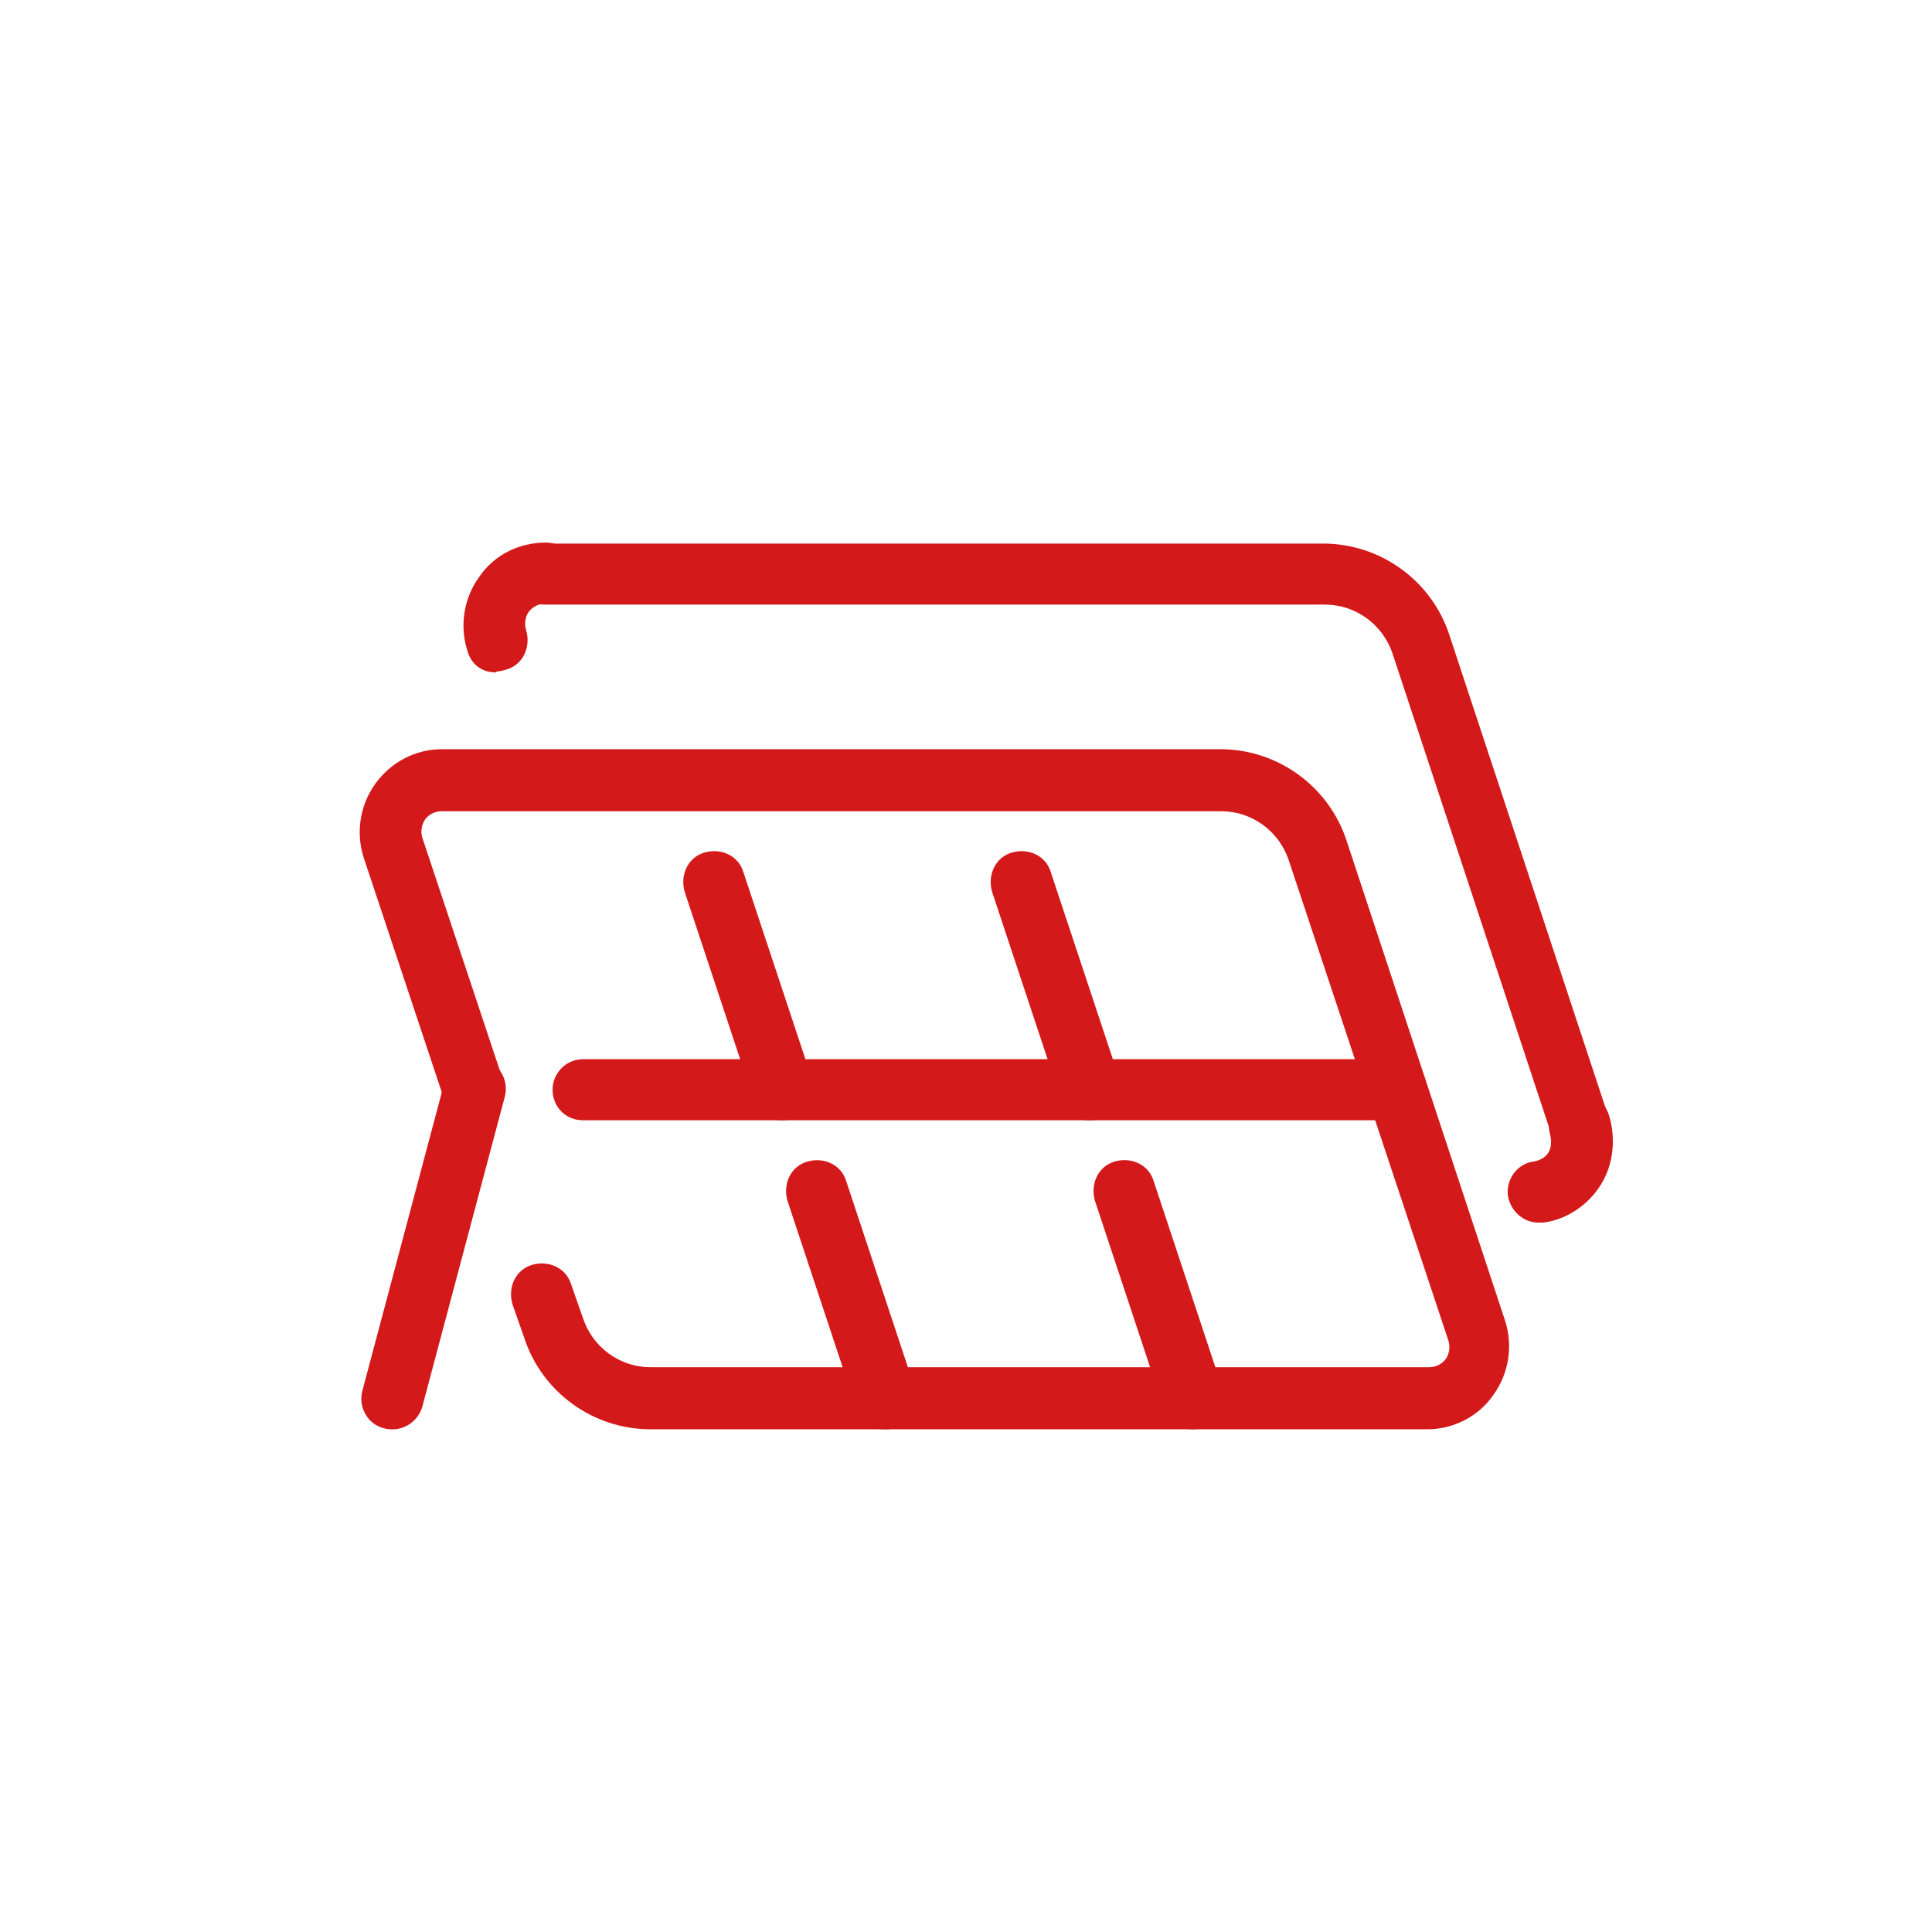 <svg width="37" height="37" viewBox="0 0 37 37" fill="none" xmlns="http://www.w3.org/2000/svg">
<g clip-path="url(#clip0_382_3453)">
<path d="M27.364 27.372H12.457C11.351 27.372 10.376 26.656 10.039 25.619L9.814 24.978C9.72 24.658 9.87 24.319 10.189 24.224C10.507 24.13 10.845 24.281 10.939 24.601L11.164 25.242C11.351 25.808 11.876 26.184 12.457 26.184H27.364C27.495 26.184 27.607 26.128 27.682 26.034C27.757 25.939 27.776 25.789 27.739 25.675L24.682 16.478C24.495 15.913 23.97 15.536 23.389 15.536H8.464C8.332 15.536 8.22 15.592 8.145 15.687C8.07 15.8 8.051 15.932 8.089 16.045L9.626 20.662C9.72 20.983 9.57 21.322 9.251 21.416C8.932 21.51 8.595 21.36 8.501 21.039L6.964 16.422C6.814 15.95 6.889 15.423 7.189 15.008C7.489 14.594 7.957 14.348 8.464 14.348H23.37C24.476 14.348 25.451 15.065 25.789 16.101L28.826 25.299C28.976 25.77 28.901 26.297 28.601 26.712C28.32 27.127 27.832 27.372 27.345 27.372H27.364ZM29.464 23.414C29.164 23.414 28.939 23.188 28.882 22.924C28.826 22.604 29.051 22.283 29.37 22.245C29.482 22.227 29.595 22.17 29.651 22.076C29.689 22.019 29.726 21.906 29.689 21.736C29.595 21.416 29.745 21.077 30.064 20.983C30.382 20.888 30.72 21.039 30.814 21.36C30.945 21.793 30.907 22.283 30.664 22.679C30.42 23.075 30.007 23.357 29.557 23.414H29.482H29.464ZM9.495 12.878C9.232 12.878 9.026 12.728 8.951 12.464C8.801 11.993 8.876 11.465 9.176 11.05C9.457 10.636 9.926 10.391 10.451 10.391C10.789 10.391 11.032 10.655 11.032 10.975C11.032 11.295 10.77 11.559 10.451 11.559C10.32 11.559 10.207 11.616 10.132 11.71C10.057 11.804 10.039 11.955 10.076 12.068C10.17 12.388 10.02 12.728 9.701 12.822C9.626 12.841 9.57 12.86 9.514 12.86L9.495 12.878Z" fill="#D4191A"/>
<path d="M30.252 22.133C29.989 22.133 29.783 21.982 29.708 21.718L26.67 12.521C26.483 11.956 25.958 11.579 25.377 11.579H10.433C10.095 11.579 9.852 11.315 9.852 10.994C9.852 10.674 10.114 10.41 10.433 10.41H25.339C26.445 10.41 27.42 11.126 27.758 12.163L30.795 21.36C30.889 21.681 30.739 22.02 30.42 22.114C30.364 22.152 30.308 22.152 30.252 22.152V22.133Z" fill="#D4191A"/>
<path d="M26.763 21.454H11.163C10.826 21.454 10.582 21.19 10.582 20.869C10.582 20.549 10.845 20.285 11.163 20.285H26.744C27.082 20.285 27.326 20.549 27.326 20.869C27.326 21.19 27.063 21.454 26.744 21.454H26.763ZM22.826 27.372C22.563 27.372 22.357 27.221 22.282 26.957L20.97 22.999C20.876 22.679 21.026 22.34 21.345 22.245C21.663 22.151 22.001 22.302 22.095 22.622L23.407 26.58C23.501 26.901 23.351 27.24 23.032 27.334C22.957 27.372 22.901 27.372 22.845 27.372H22.826Z" fill="#D4191A"/>
<path d="M20.857 21.455C20.594 21.455 20.388 21.304 20.313 21.04L19 17.082C18.907 16.762 19.057 16.423 19.375 16.328C19.694 16.234 20.032 16.385 20.125 16.706L21.438 20.663C21.532 20.984 21.382 21.323 21.063 21.417C20.988 21.455 20.932 21.455 20.875 21.455H20.857ZM16.938 27.373C16.675 27.373 16.469 27.222 16.394 26.958L15.082 23C14.988 22.68 15.138 22.341 15.457 22.247C15.775 22.152 16.113 22.303 16.207 22.623L17.519 26.581C17.613 26.902 17.463 27.241 17.144 27.335C17.069 27.373 17.013 27.373 16.957 27.373H16.938ZM14.969 21.455C14.707 21.455 14.5 21.304 14.425 21.04L13.113 17.082C13.019 16.762 13.169 16.423 13.488 16.328C13.807 16.234 14.144 16.385 14.238 16.706L15.55 20.663C15.644 20.984 15.494 21.323 15.175 21.417C15.1 21.455 15.044 21.455 14.988 21.455H14.969ZM7.507 27.373C7.507 27.373 7.413 27.373 7.357 27.354C7.038 27.279 6.85 26.939 6.944 26.619L8.519 20.701C8.594 20.381 8.932 20.192 9.25 20.286C9.569 20.362 9.757 20.701 9.663 21.021L8.088 26.939C8.013 27.203 7.769 27.373 7.525 27.373H7.507Z" fill="#D4191A"/>
</g>
<defs>
<clipPath id="clip0_382_3453">
<rect width="24" height="17" fill="white" transform="translate(6.889 10.371)"/>
</clipPath>
</defs>
</svg>
